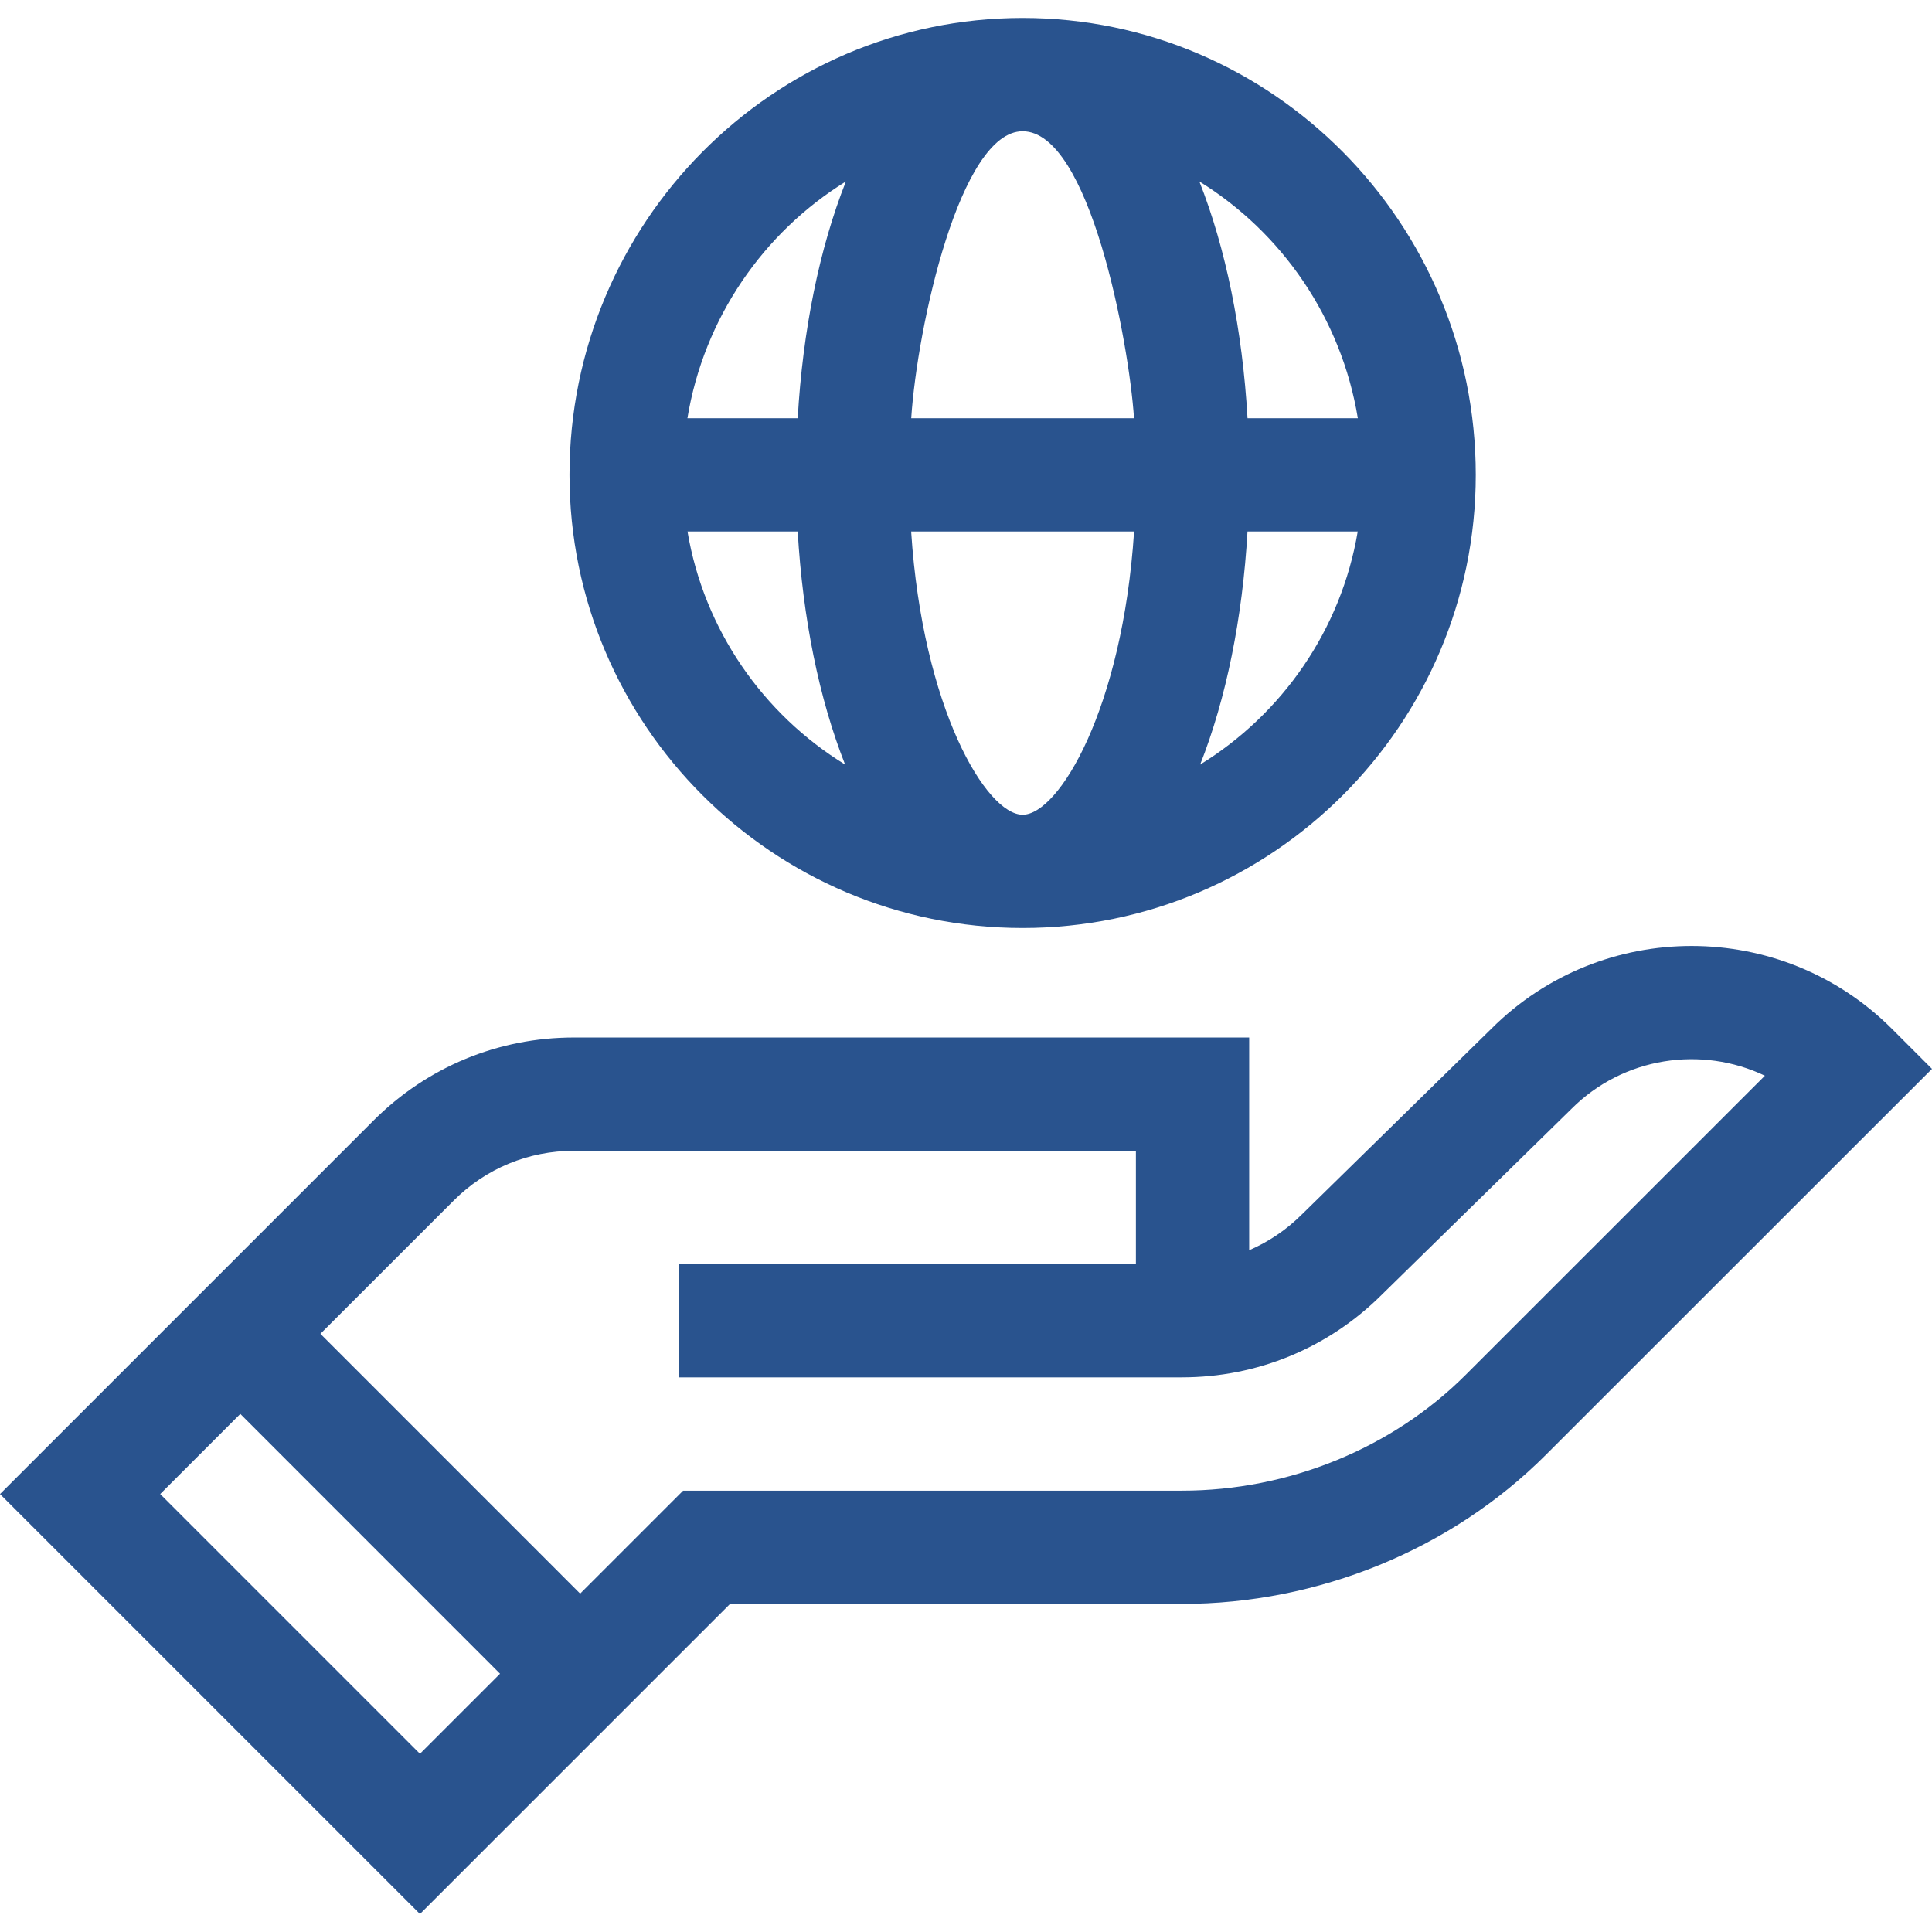 <svg width="87" height="87" viewBox="0 0 87 87" fill="none" xmlns="http://www.w3.org/2000/svg">
<path d="M25.645 21.384C25.645 32.635 34.798 41.789 46.05 41.789C57.301 41.789 66.455 32.635 66.455 21.384C66.455 10.039 57.301 0.809 46.05 0.809C34.798 0.809 25.645 10.039 25.645 21.384ZM51.066 18.833H41.033C41.306 14.697 43.233 5.91 46.05 5.91C49.068 5.91 50.839 15.401 51.066 18.833ZM46.05 36.688C44.419 36.688 41.55 31.907 41.03 23.934L51.069 23.933C50.55 31.906 47.681 36.688 46.05 36.688ZM38.092 8.171C36.897 11.185 36.148 14.885 35.922 18.833H30.955C31.698 14.325 34.374 10.469 38.092 8.171ZM30.959 23.934H35.922C36.147 27.827 36.883 31.465 38.056 34.429C34.365 32.159 31.706 28.367 30.959 23.934ZM54.044 34.429C55.217 31.465 55.953 27.825 56.177 23.933L61.14 23.934C60.393 28.367 57.734 32.159 54.044 34.429ZM61.145 18.833H56.178C55.951 14.885 55.202 11.185 54.008 8.171C57.725 10.469 60.402 14.325 61.145 18.833Z" fill="#29538E"/>
<path d="M32.874 72.227H53.22C59.37 72.227 65.344 69.781 69.609 65.516C74.327 60.799 80.958 54.17 85.195 49.936L87 48.133L85.195 46.328C80.225 41.358 72.139 41.354 67.164 46.318L58.649 54.664L58.63 54.682C57.935 55.377 57.129 55.92 56.252 56.299V46.72H25.841C22.434 46.72 19.232 48.047 16.823 50.455C16.796 50.482 0.027 67.252 0 67.279L18.911 86.19C19.647 85.454 24.769 80.331 32.874 72.227ZM20.43 54.063C21.875 52.617 23.797 51.822 25.841 51.822H51.151V56.923H30.576V62.024H53.22C56.621 62.024 59.82 60.701 62.228 58.298L70.743 49.954L70.761 49.936C73.113 47.583 76.629 47.084 79.475 48.44C75.353 52.56 69.994 57.918 66.003 61.909C62.687 65.224 58.028 67.126 53.22 67.126H30.761L26.125 71.762L14.428 60.063L20.43 54.063ZM7.214 67.278L10.821 63.67L22.517 75.369L18.911 78.975L7.214 67.278Z" fill="#29538E"/>
</svg>

